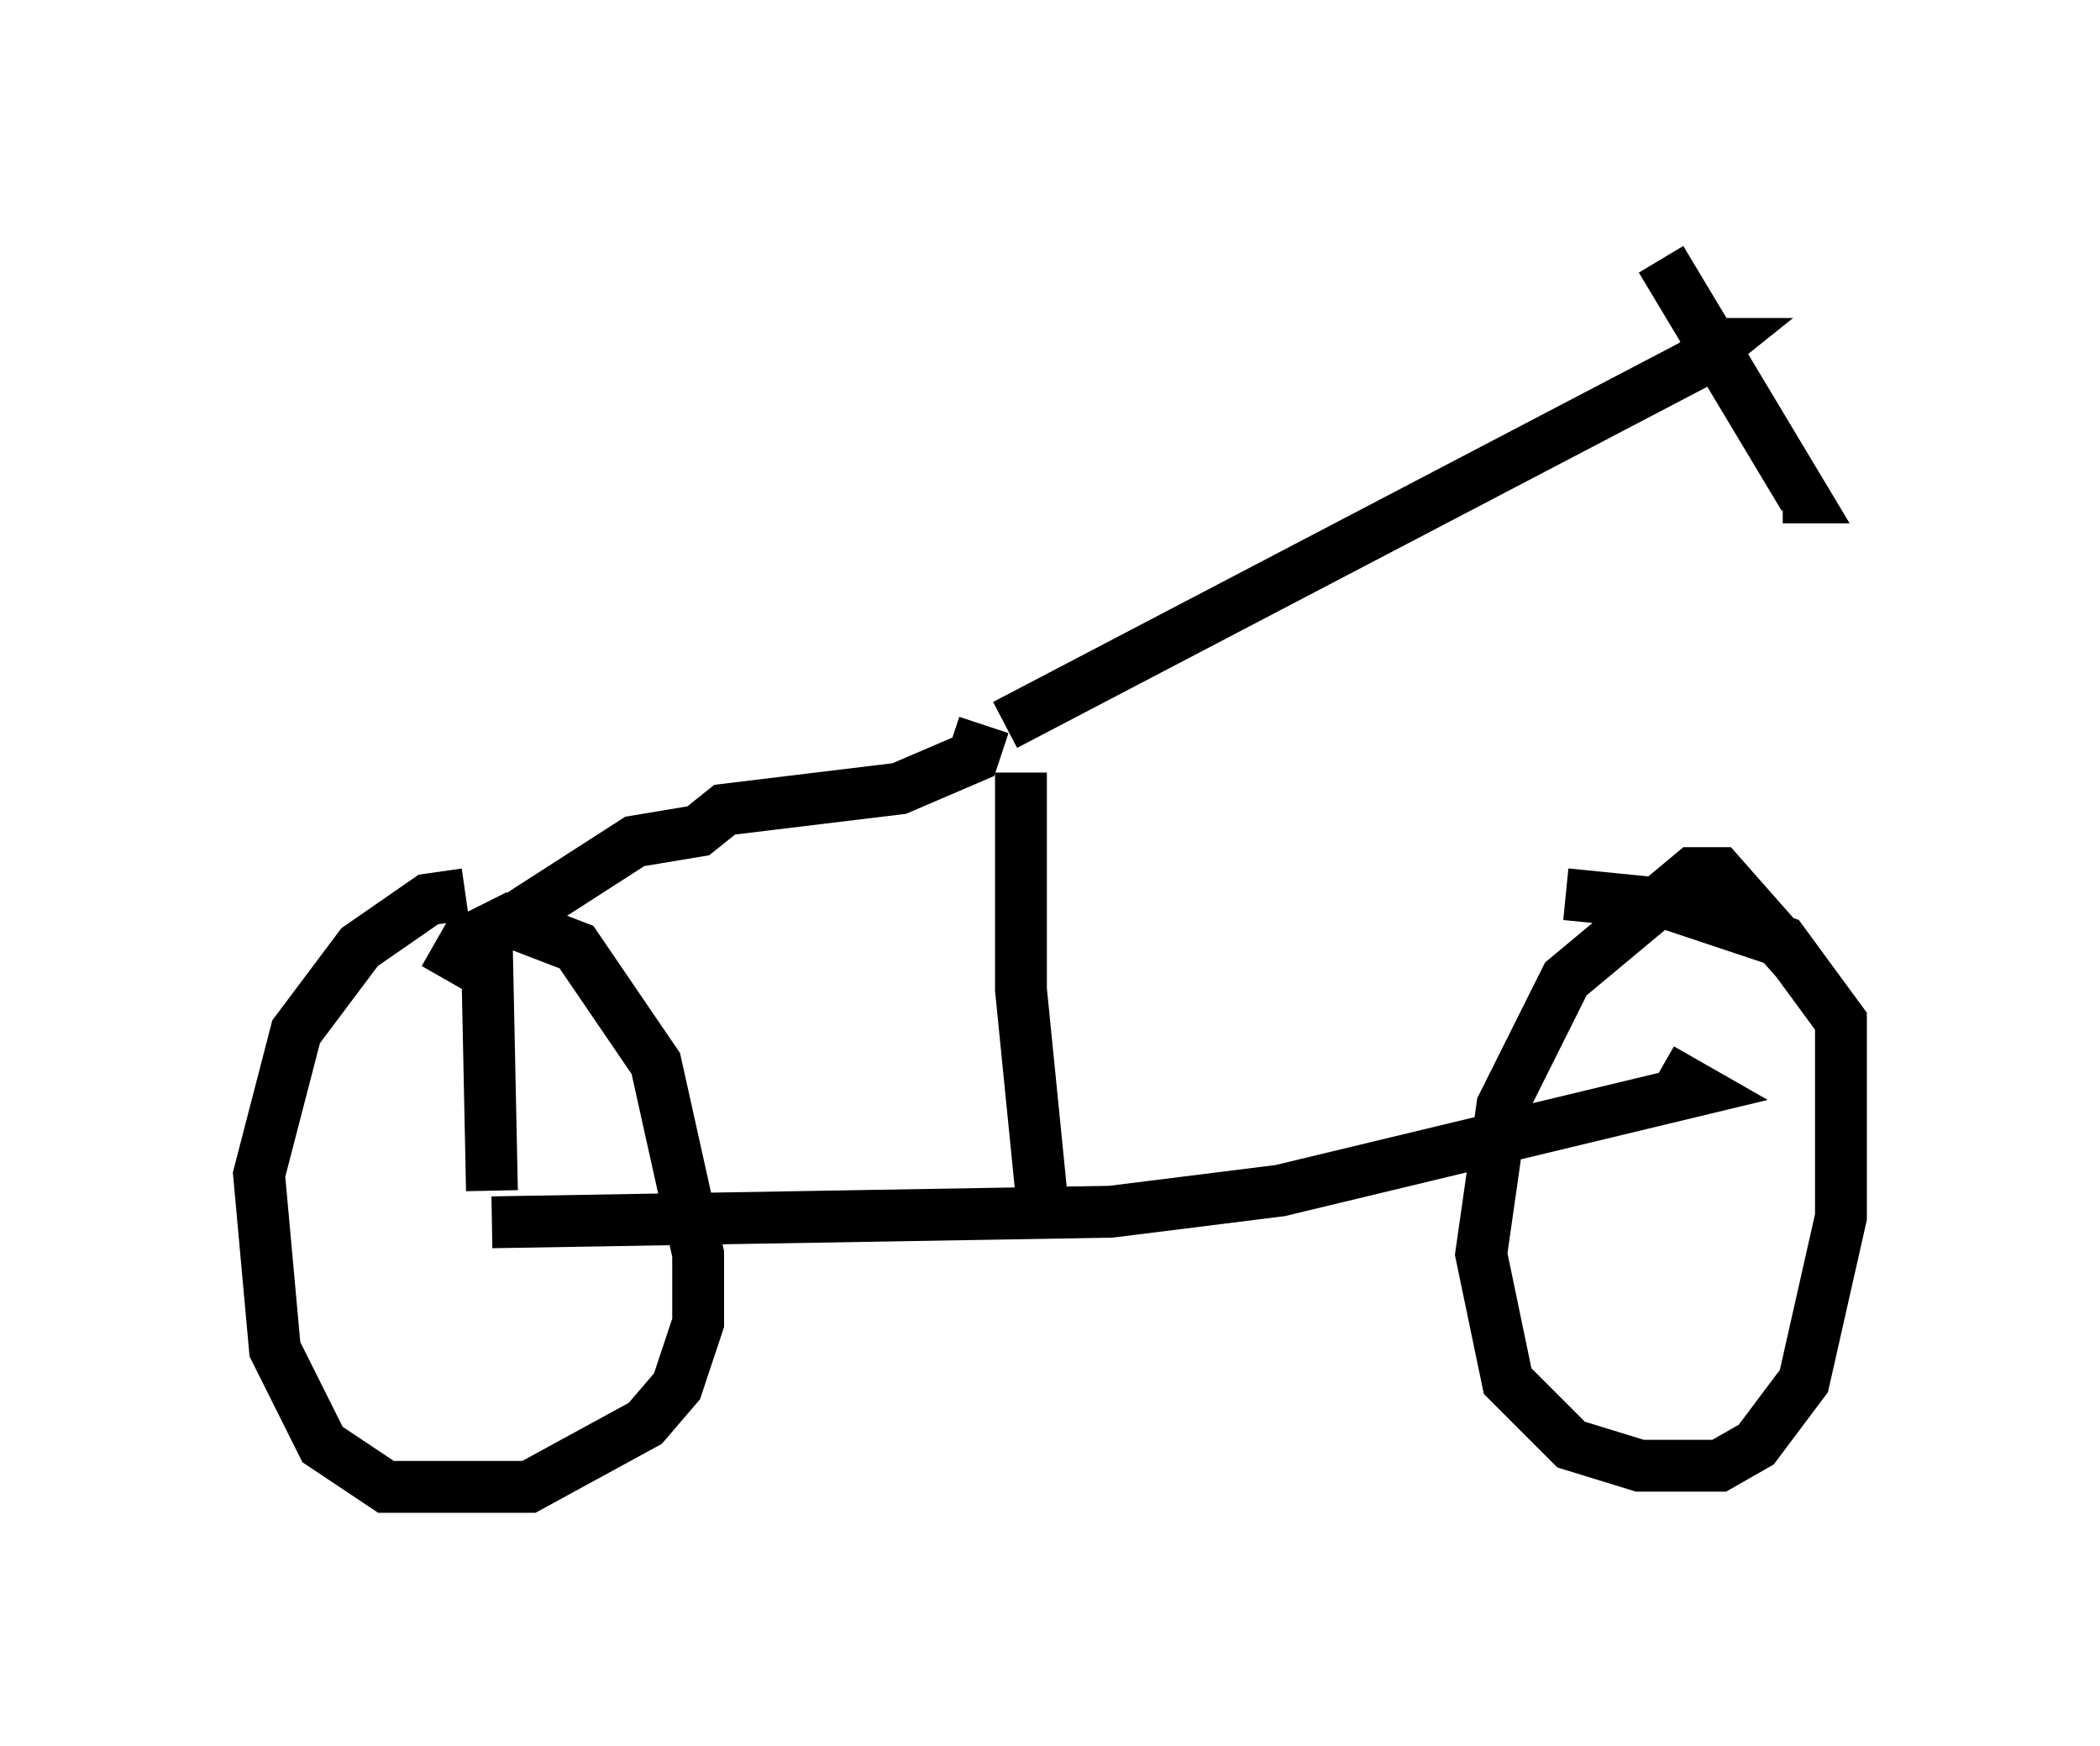 <?xml version="1.0" encoding="utf-8" ?>
<svg baseProfile="full" height="33.684" version="1.1" width="40.523" xmlns="http://www.w3.org/2000/svg" xmlns:ev="http://www.w3.org/2001/xml-events" xmlns:xlink="http://www.w3.org/1999/xlink"><defs /><rect fill="white" height="33.684" width="40.523" x="0" y="0" /><path d="M9.594, 18.067 m-0.613, -0.817 l-0.715, 0.102 -1.327, 0.919 l-1.225, 1.633 -0.715, 2.756 l0.306, 3.369 0.919, 1.838 l1.225, 0.817 2.756, 0.0 l2.246, -1.225 0.613, -0.715 l0.408, -1.225 0.0, -1.327 l-0.817, -3.675 -1.531, -2.246 l-1.327, -0.51 -0.817, 0.408 l-0.408, 0.715 m26.134, -0.306 l-1.531, -1.735 -0.51, 0.0 l-2.45, 2.042 -1.225, 2.45 l-0.408, 2.858 0.51, 2.45 l1.225, 1.225 1.327, 0.408 l1.531, 0.0 0.715, -0.408 l0.919, -1.225 0.715, -3.165 l0.0, -3.777 -1.123, -1.531 l-2.144, -0.715 -2.042, -0.204 m-20.723, 6.329 l11.944, -0.204 3.267, -0.408 l8.065, -1.94 -0.715, -0.408 m-11.944, 2.552 l-0.408, -4.083 0.0, -4.185 m-0.306, -0.919 l13.271, -6.942 0.51, -0.408 l-0.51, 0.0 m-0.613, -1.633 l2.756, 4.594 -0.408, 0.0 m-15.415, 4.39 l-0.204, 0.613 -1.429, 0.613 l-3.369, 0.408 -0.51, 0.408 l-1.225, 0.204 -2.858, 1.838 l0.102, 4.9 " fill="none" stroke="black" stroke-width="1" /></svg>